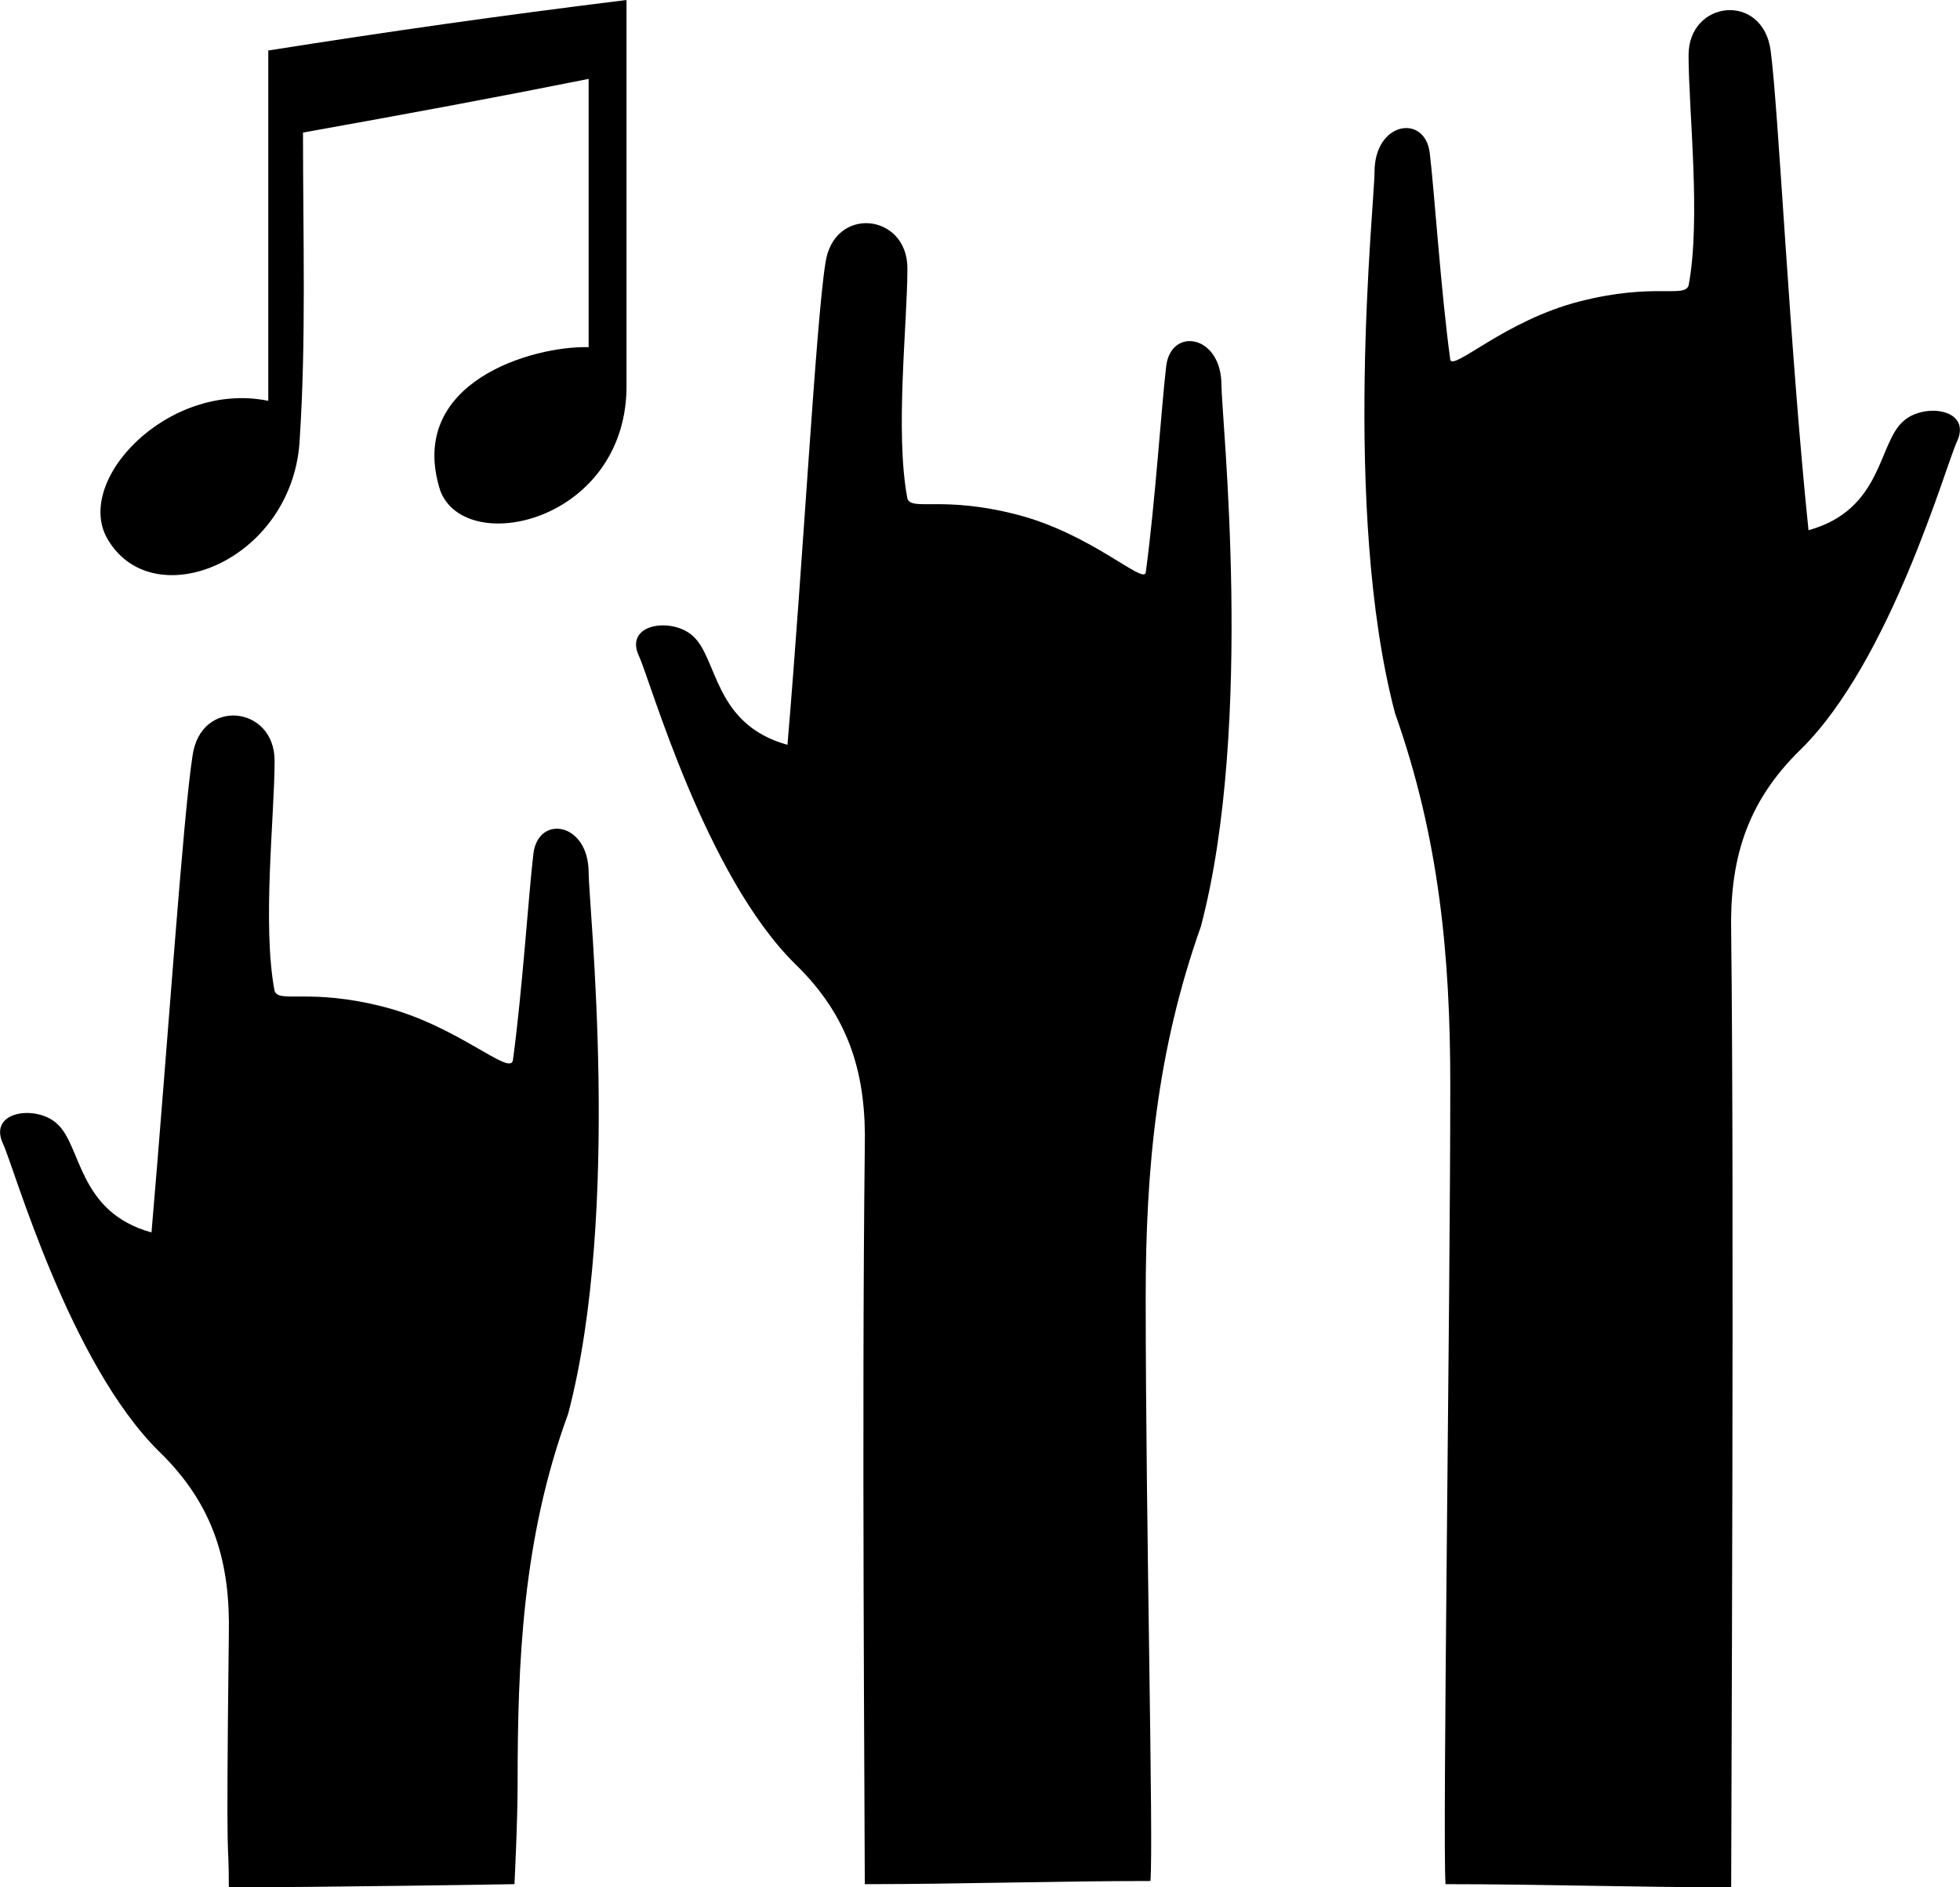<?xml version="1.0" encoding="utf-8"?>
<!-- Generator: Adobe Illustrator 18.1.0, SVG Export Plug-In . SVG Version: 6.00 Build 0)  -->
<svg version="1.1" id="Layer_1" xmlns="http://www.w3.org/2000/svg" xmlns:xlink="http://www.w3.org/1999/xlink" x="0px" y="0px"
	 viewBox="251.2 28.9 124.2 119.6" enable-background="new 251.2 28.9 124.2 119.6" xml:space="preserve">
<g id="SJPXtA_1_">
	<g>
		<path d="M365.8,62.5c4.7-1.3,4.4-5.5,6-6.9c1.3-1.2,4.4-0.8,3.4,1.3c-0.7,1.5-4.2,13.9-9.9,19.5c-3.5,3.4-4.5,7.1-4.4,11.6
			c0.2,16.8,0,56.4,0,60.5c-6,0-12.1-0.2-18.1-0.2c-0.2-2.5,0.3-36.3,0.3-50.7c0-8.1-0.7-15.6-3.5-23.5c-3.4-12.9-1.3-32.3-1.3-34.3
			c0-3.2,3.2-3.7,3.5-1.2c0.3,2.5,0.7,8.7,1.3,13.1c0.2,0.7,3.5-2.5,8.2-3.7c4.7-1.2,6.6-0.2,6.9-1c0.8-4.2,0-11.1,0-14.6
			s4.7-4,5.2-0.3C363.9,35.8,364.6,50.9,365.8,62.5z"/>
		<path d="M268.2,32.1c7.6-1.2,14.6-2.2,22.7-3.2c0,8.7,0,17,0,24.7c-0.2,8.4-10.2,10.6-11.8,6.4c-2.2-6.9,5.9-9.2,9.4-9.1
			c0-5.2,0-10.4,0-17c-6,1.2-11.4,2.2-18.1,3.4c0,6.7,0.2,13.1-0.2,19.3c-0.3,7.7-9.1,11.4-12.1,6.6c-2.4-3.7,3.7-10.2,10.1-8.9
			C268.2,47.2,268.2,40.2,268.2,32.1z"/>
		<path d="M301.1,76.1c-4.7-1.3-4.4-5.5-6-6.9c-1.3-1.2-4.4-0.8-3.4,1.3c0.7,1.5,4.2,13.9,9.9,19.5c3.5,3.4,4.5,7.1,4.4,11.6
			c-0.2,16.8,0,42.8,0,46.7c6,0,12.1-0.2,18.1-0.2c0.2-2.5-0.3-22.5-0.3-37c0-8.1,0.7-15.6,3.5-23.5c3.4-12.9,1.3-32.3,1.3-34.3
			c0-3.2-3.2-3.7-3.5-1.2c-0.3,2.5-0.7,8.7-1.3,13.1c-0.2,0.7-3.5-2.5-8.2-3.7s-6.6-0.2-6.9-1c-0.8-4.2,0-11.1,0-14.6
			c0-3.5-4.7-4-5.2-0.3C302.9,49.4,302.1,64.3,301.1,76.1z"/>
		<path d="M260.8,107c-4.7-1.3-4.4-5.5-6-6.9c-1.3-1.2-4.4-0.8-3.4,1.3c0.7,1.5,4.2,13.9,9.9,19.5c3.5,3.4,4.5,7.1,4.4,11.6
			c-0.2,16.8,0,12.1,0,16c6,0,18.1-0.2,18.1-0.2s0.2-3.9,0.2-6.4c0-7.6,0.3-15.5,3.2-23.4c3.4-12.9,1.3-32.3,1.3-34.3
			c0-3.2-3.2-3.7-3.5-1.2c-0.3,2.5-0.7,8.7-1.3,13.1c-0.2,1-3.5-2.2-8.2-3.4c-4.7-1.2-6.6-0.2-6.9-1c-0.8-4.2,0-11.1,0-14.6
			c0-3.5-4.7-4-5.2-0.3C262.8,80.6,261.8,95.4,260.8,107z"/>
	</g>
</g>
</svg>
